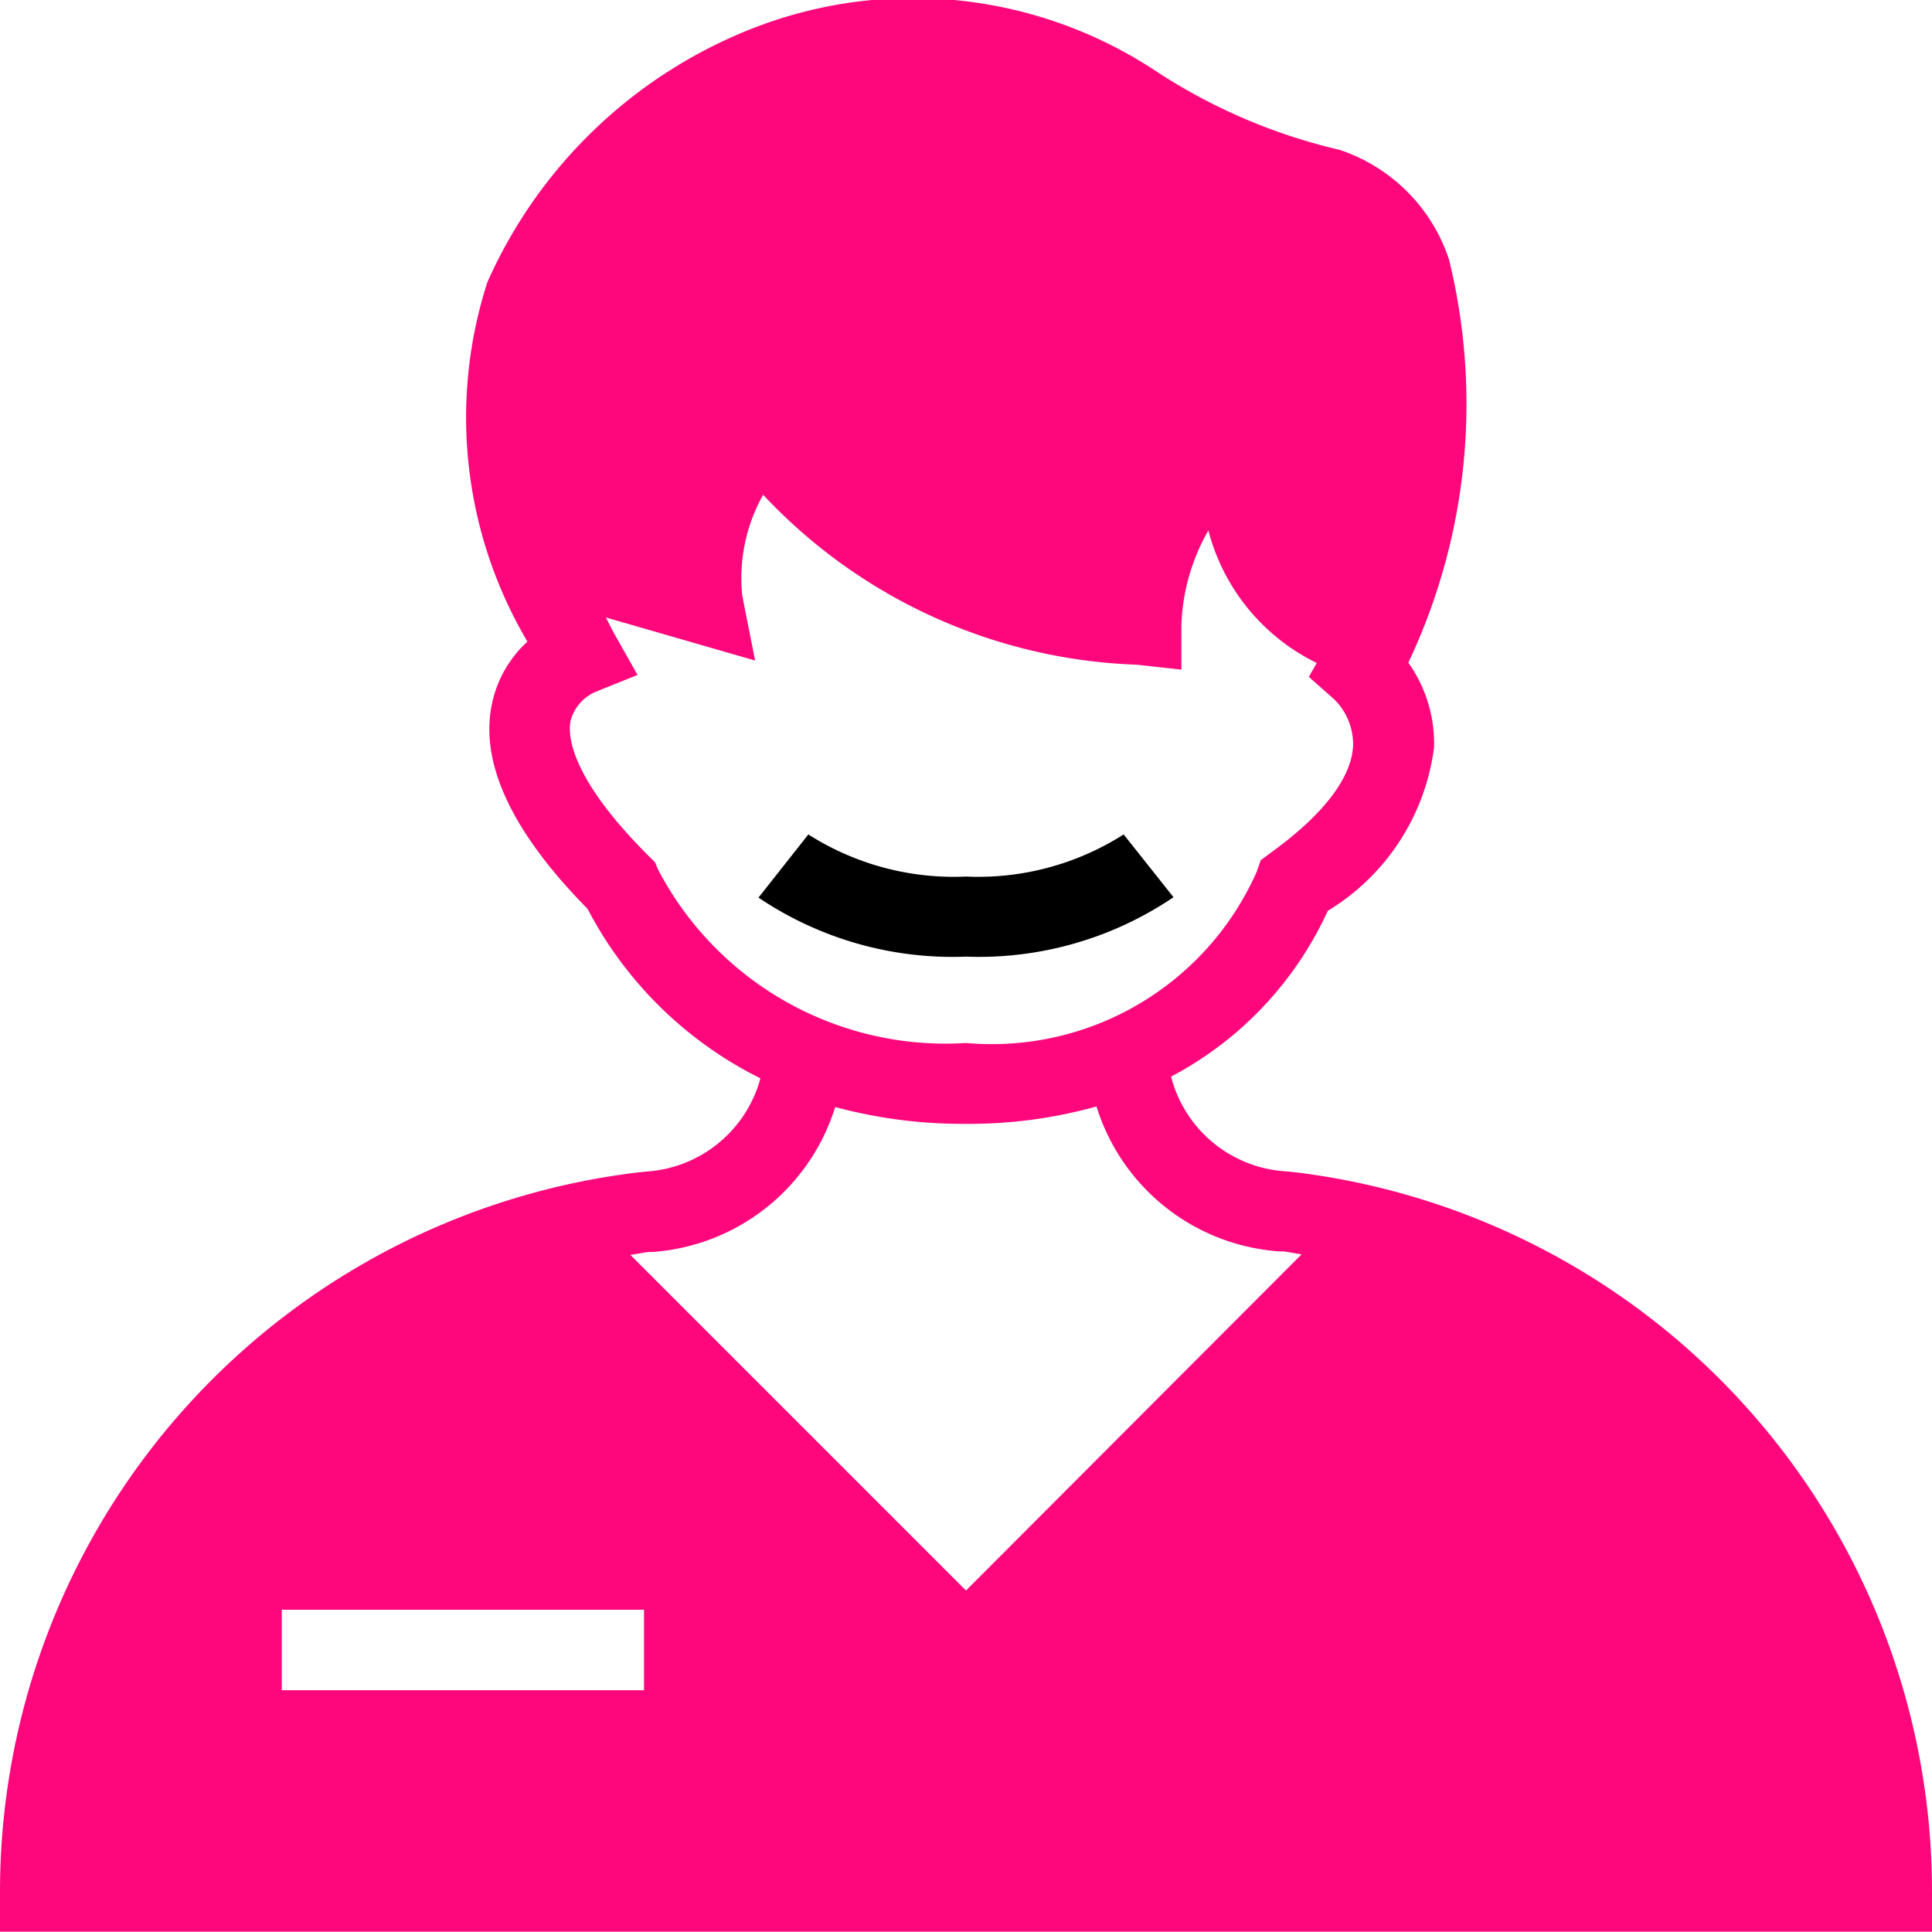 <svg xmlns="http://www.w3.org/2000/svg" width="20" height="19.998" viewBox="0 0 20 19.998"><g transform="translate(-2 -2.003)"><path d="M24.625,22.735a2.8,2.8,0,0,1-1.632.436,2.8,2.8,0,0,1-1.632-.436l-.516.654A3.593,3.593,0,0,0,22.993,24a3.593,3.593,0,0,0,2.148-.615Z" transform="translate(-10.993 -12.094)"/><path d="M15.382,14.135l-.082-.007a1.309,1.309,0,0,1-1.177-.98,3.656,3.656,0,0,0,1.622-1.716,2.323,2.323,0,0,0,1.1-1.689,1.439,1.439,0,0,0-.266-.88A6.261,6.261,0,0,0,17,4.689a1.788,1.788,0,0,0-1.13-1.134,5.906,5.906,0,0,1-1.88-.8,4.557,4.557,0,0,0-4.145-.479,5,5,0,0,0-2.8,2.649,4.56,4.56,0,0,0,.415,3.72,1.208,1.208,0,0,0-.368.647c-.127.61.206,1.323.991,2.12a4.048,4.048,0,0,0,1.789,1.754,1.31,1.31,0,0,1-1.171.964l-.082.008A7.5,7.5,0,0,0,2,21.584V22H22v-.417A7.5,7.5,0,0,0,15.382,14.135ZM8.813,11.006l-.032-.076-.058-.058c-.823-.818-.845-1.255-.817-1.405a.456.456,0,0,1,.254-.3L8.6,8.99l-.236-.418c-.034-.06-.061-.118-.092-.177l1.545.446-.133-.671A1.763,1.763,0,0,1,9.9,7.125a5.562,5.562,0,0,0,3.868,1.759l.462.051V8.47a2.108,2.108,0,0,1,.279-.976,2.12,2.12,0,0,0,1.122,1.372l-.082.144.258.228a.651.651,0,0,1,.2.486c-.016.332-.31.715-.85,1.105l-.106.079-.043.123A3,3,0,0,1,12,12.8,3.358,3.358,0,0,1,8.813,11.006ZM8.667,19.5H4.917v-.833h3.75ZM12,18.468,8.526,14.994c.064-.009.126-.023.19-.031l.045,0a2.141,2.141,0,0,0,1.885-1.5A5.057,5.057,0,0,0,12,13.637a4.9,4.9,0,0,0,1.351-.18,2.139,2.139,0,0,0,1.888,1.5l.045,0c.064.008.126.022.19.031Z" fill="#FE077C" transform="translate(0 0)"/></g></svg>
